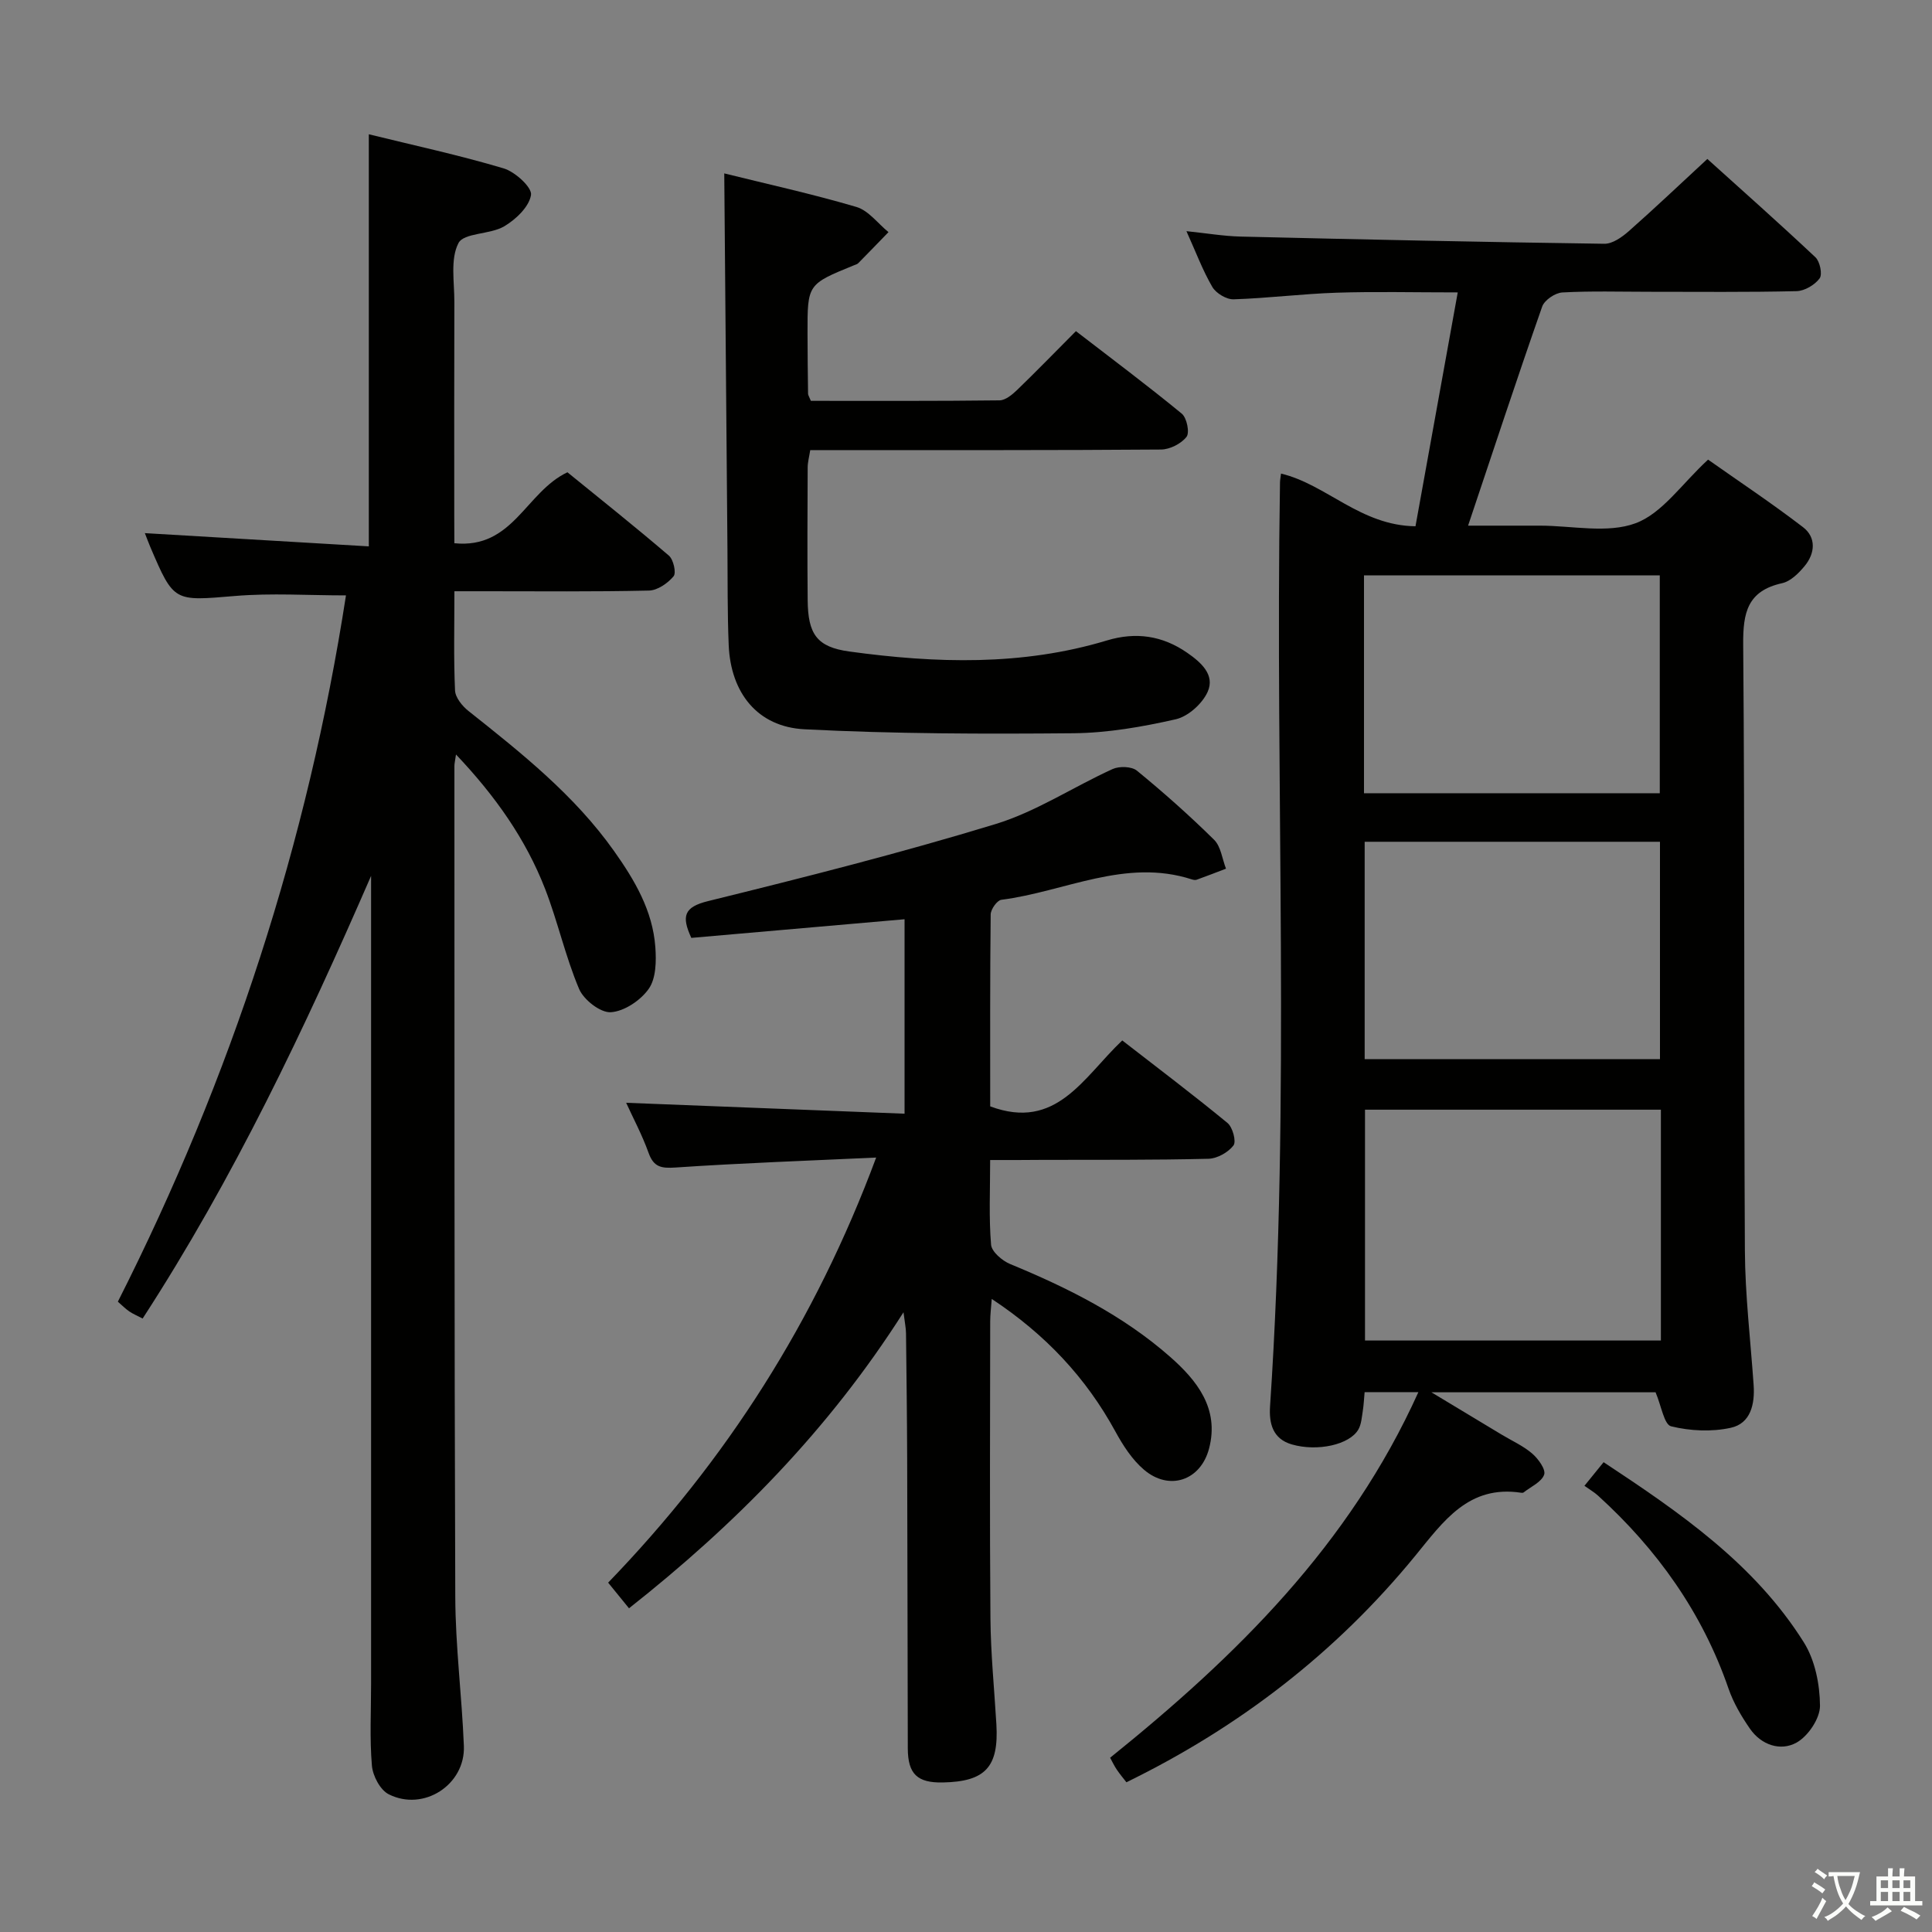 <svg enable-background="new 0 0 400 400" viewBox="0 0 400 400" xmlns="http://www.w3.org/2000/svg"><rect x="0" y="0" width="400" height="400" fill="#808080" stroke="none"/><path d="m377.9 391.2c-.2.3-.4.5-.6.8-.7-.6-1.4-1-2.2-1.5.2-.3.4-.5.5-.8.6.4 1.4.8 2.3 1.5zm-1.8 6.1c-.2-.2-.5-.4-.9-.6.4-.6.8-1.2 1.2-1.9s.7-1.3.9-1.9c.3.3.5.5.8.7-.7 1.3-1.4 2.6-2 3.7zm2.2-9c-.3.3-.5.5-.6.8-.6-.6-1.3-1.1-2-1.5.3-.3.5-.5.6-.7.6.5 1.3.9 2 1.4zm.3.2v-.9h2 4.5c-.3 1.3-.6 2.5-1 3.6s-.9 2.1-1.4 3c.4.5 1 1 1.6 1.4s1.2.8 1.9 1.1c-.3.2-.5.4-.8.8-.4-.3-1-.7-1.6-1.2s-1.2-1.1-1.6-1.6c-.5.6-1.1 1.1-1.7 1.6s-1.4.9-2.1 1.4c-.1-.3-.3-.5-.7-.8.6-.2 1.2-.5 1.9-1s1.4-1.1 2-1.8c-.5-.8-.9-1.6-1.2-2.5s-.6-2-.8-3.2c-.4.1-.7.1-1 .1zm2.5 2.7c.3 1 .7 1.7 1 2.2.3-.5.6-1.1 1-2s.6-1.9.9-3h-3.2-.4c.1.9.3 1.8.7 2.8z" fill="#fbfcfa"/><path d="m396.5 388.5v1.5 3.6h1.5v.9c-.4 0-1 0-1.7 0h-7.9c-.5 0-.9 0-1.2 0v-.9h1.3v-3.5c0-.7 0-1.2 0-1.6h2.4c0-.8 0-1.4 0-1.7h1c0 .3-.1.8-.1 1.7h1.5c0-.8 0-1.4 0-1.7h1c0 .3-.1.9-.1 1.7zm-8.2 9.2c-.2-.3-.5-.5-.8-.8.8-.3 1.4-.6 1.9-.9s1-.7 1.4-1.1c.3.3.6.5.9.8-1.6 1-2.8 1.6-3.4 2zm2.6-6.8v-1.6h-1.5v1.6zm0 2.7v-1.9h-1.5v1.9zm2.4-2.7v-1.6h-1.5v1.6zm0 2.7v-1.9h-1.5v1.9zm.2 2 .7-.8c.4.2.9.5 1.6.8s1.3.7 1.8 1c-.3.3-.5.5-.8.8-.4-.3-1.5-1-3.3-1.8zm2-4.7v-1.6h-1.4v1.6zm0 2.7v-1.9h-1.4v1.9z" fill="#fbfcfa"/><g fill="#010100"><path d="m293.66 288.23c-4.3 0-7.55 0-11.13 0-.13 1.36-.18 2.64-.38 3.9-.21 1.29-.29 2.71-.9 3.8-1.79 3.18-8.48 4.66-13.8 3.12-3.96-1.15-4.73-4.36-4.5-7.88 4.28-63.72 1.01-127.52 2.06-191.28.01-.49.11-.99.21-1.84 9.45 2.26 16.4 10.75 27.84 10.91 2.9-16.02 5.77-31.9 8.75-48.42-9.13 0-17.09-.2-25.04.06-7.13.23-14.23 1.14-21.36 1.37-1.48.05-3.64-1.25-4.41-2.56-1.99-3.41-3.38-7.16-5.36-11.55 4.17.43 7.67 1.03 11.19 1.12 25.11.6 50.23 1.14 75.34 1.49 1.68.02 3.63-1.36 5.02-2.58 5.36-4.73 10.55-9.66 16.3-14.98 6.99 6.31 14.79 13.22 22.38 20.36.93.88 1.48 3.54.86 4.37-1.01 1.36-3.11 2.6-4.78 2.64-10.16.24-20.32.13-30.49.13-6 0-12.01-.19-17.99.14-1.49.08-3.71 1.58-4.18 2.93-5.2 14.84-10.12 29.78-15.34 45.35h14.87c6.66 0 13.95 1.67 19.81-.5 5.53-2.05 9.55-8.14 15.01-13.17 6.26 4.42 13.13 8.98 19.65 13.98 2.77 2.12 2.52 5.41.35 8.04-1.23 1.49-2.91 3.17-4.66 3.56-7.19 1.59-8.13 6.09-8.07 12.72.35 41.81.12 83.63.35 125.45.05 9.28 1.17 18.56 1.81 27.84.28 3.99-.63 7.96-4.73 8.86-3.95.87-8.42.66-12.36-.31-1.44-.35-2.02-4.24-3.21-7.04-14.48 0-29.77 0-46.41 0 5.46 3.29 9.99 6.02 14.52 8.75 2.14 1.29 4.48 2.33 6.34 3.93 1.26 1.08 2.86 3.3 2.48 4.37-.55 1.54-2.74 2.49-4.25 3.68-.11.09-.33.1-.49.07-10.9-1.67-16.09 5.89-21.94 13.04-16.35 19.99-36.37 35.46-59.81 46.9-.64-.83-1.37-1.69-2-2.63-.54-.8-.95-1.69-1.37-2.45 26.14-21.05 49.53-44.02 63.82-75.69zm50.21-58.48c-20.72 0-40.96 0-61.26 0v47.79h61.26c0-16.02 0-31.67 0-47.79zm-61.47-110.62v45.1h61.24c0-15.21 0-30.09 0-45.1-20.47 0-40.58 0-61.24 0zm61.28 100.16c0-15.19 0-30.06 0-45.01-20.54 0-40.76 0-61.14 0v45.01z"/><path d="m94.07 112.47c12.15 1.24 14.74-10.58 23.41-14.69 6.71 5.46 13.97 11.23 21 17.25.95.81 1.57 3.56.98 4.28-1.2 1.44-3.32 2.92-5.1 2.96-11.33.26-22.66.14-33.99.14-1.95 0-3.91 0-6.29 0 0 7.28-.17 13.92.13 20.54.07 1.48 1.5 3.24 2.79 4.26 10.96 8.7 21.91 17.39 30.12 28.97 4.29 6.05 8.01 12.36 8.56 19.9.21 2.88.16 6.46-1.35 8.62-1.67 2.4-5.07 4.69-7.86 4.87-2.15.14-5.63-2.57-6.58-4.83-2.83-6.69-4.4-13.91-7.03-20.7-4.01-10.31-10.29-19.22-18.45-27.83-.18 1.3-.34 1.87-.33 2.44.02 57.33-.03 114.65.18 171.98.04 10.29 1.37 20.56 1.78 30.85.32 8.03-8.34 13.66-15.57 10-1.76-.89-3.29-3.81-3.47-5.92-.48-5.63-.17-11.32-.17-16.98 0-53.99 0-107.99 0-161.98 0-1.75 0-3.5 0-5.26-13.77 31.65-28.42 62.58-47.3 91.65-1.08-.57-1.97-.94-2.76-1.47-.8-.55-1.49-1.26-2.37-2.02 23.49-46.41 39.32-95.11 47.23-146.23-7.82 0-15.44-.51-22.96.12-12.67 1.05-12.64 1.36-17.57-10.19-.38-.89-.71-1.81-1.11-2.82 15.56.92 30.87 1.83 46.37 2.74 0-29.02 0-56.9 0-85.32 9.38 2.31 18.77 4.33 27.94 7.07 2.36.71 5.89 3.94 5.64 5.5-.39 2.45-3.16 5.09-5.59 6.51-2.91 1.7-8.3 1.29-9.43 3.45-1.72 3.31-.84 8.04-.85 12.16-.05 14.83-.02 29.66-.02 44.5.02 1.64.02 3.28.02 5.48z"/><path d="m205 240.17c0 6.27-.28 11.93.19 17.52.12 1.47 2.31 3.34 3.96 4.02 11.91 4.91 23.37 10.64 33.08 19.18 5.54 4.87 10.28 10.72 8.09 19.03-1.75 6.63-8.25 8.82-13.47 4.37-2.45-2.08-4.34-5.02-5.91-7.89-6.1-11.18-14.49-20.12-25.61-27.47-.14 1.88-.32 3.28-.32 4.67-.02 20.49-.12 40.98.05 61.47.06 7.31.8 14.61 1.23 21.92.52 8.85-2.27 11.87-11.07 12.05-5.29.11-7.25-1.74-7.27-7.04-.06-19.99-.06-39.98-.13-59.97-.03-8.66-.14-17.32-.24-25.98-.01-1.09-.25-2.17-.52-4.36-15.53 24.41-34.83 43.92-56.83 61.29-1.37-1.68-2.71-3.33-4.32-5.31 24.44-25.29 42.89-54.11 55.49-88.01-14.38.67-27.95 1.14-41.5 2.06-3 .2-4.56-.06-5.63-3.06-1.34-3.73-3.23-7.26-4.63-10.34 19.07.75 38.18 1.5 57.64 2.26 0-14.03 0-27.1 0-40.26-14.91 1.3-29.57 2.59-44.15 3.86-2.08-4.52-1.52-6.39 3.48-7.62 19.93-4.91 39.85-9.95 59.48-15.94 8.46-2.58 16.12-7.7 24.27-11.4 1.39-.63 3.94-.55 5.03.34 5.53 4.53 10.89 9.29 15.98 14.31 1.41 1.4 1.67 3.96 2.46 5.98-2.02.77-4.04 1.56-6.08 2.29-.28.1-.68.03-.99-.07-13.75-4.45-26.32 2.55-39.43 4.22-.89.11-2.2 1.97-2.22 3.02-.15 13.31-.1 26.62-.1 39.75 13.72 5.12 19.26-5.99 27.34-13.65 7.3 5.67 14.67 11.23 21.79 17.09 1.07.88 1.86 3.83 1.24 4.65-1.1 1.44-3.36 2.71-5.17 2.76-11.49.28-22.99.2-34.48.23-3.32.04-6.63.03-10.73.03z"/><path d="m149.95 35.9c8.87 2.2 18.21 4.25 27.37 6.95 2.5.74 4.43 3.42 6.63 5.21-2.09 2.15-4.16 4.31-6.27 6.44-.22.22-.59.3-.89.43-9.61 3.92-9.62 3.92-9.6 14.09.01 4.16.05 8.32.11 12.49 0 .3.22.59.58 1.48 12.87 0 25.96.06 39.06-.1 1.23-.01 2.64-1.19 3.65-2.16 3.95-3.81 7.77-7.75 12.17-12.17 7.38 5.69 14.78 11.22 21.91 17.08 1.05.86 1.67 3.92.99 4.8-1.1 1.42-3.44 2.61-5.27 2.63-21.98.17-43.97.11-65.95.12-2.14 0-4.29 0-6.69 0-.22 1.41-.53 2.51-.53 3.61-.04 9.16-.09 18.32 0 27.48.07 6.99 1.87 9.68 8.64 10.61 17.87 2.45 35.76 3.01 53.31-2.29 6.02-1.82 11.51-.99 16.6 2.53 2.8 1.94 5.86 4.55 4.26 8.11-1.1 2.45-4.04 5.1-6.61 5.68-6.92 1.57-14.07 2.82-21.14 2.89-18.57.17-37.18.13-55.72-.82-9.76-.5-15.28-7.57-15.69-17.43-.28-6.65-.2-13.32-.26-19.98-.23-25.75-.44-51.49-.66-77.68z"/><path d="m328.04 307.62c1.69-2.08 2.71-3.33 3.97-4.89 15.8 10.44 31.26 21.05 41.46 37.31 2.31 3.68 3.31 8.7 3.34 13.11.02 2.62-2.46 6.31-4.86 7.64-3.3 1.83-7.29.52-9.65-2.89-1.77-2.56-3.41-5.35-4.42-8.27-5.44-15.77-14.78-28.84-27.02-39.97-.73-.67-1.61-1.18-2.82-2.04z"/></g></svg>